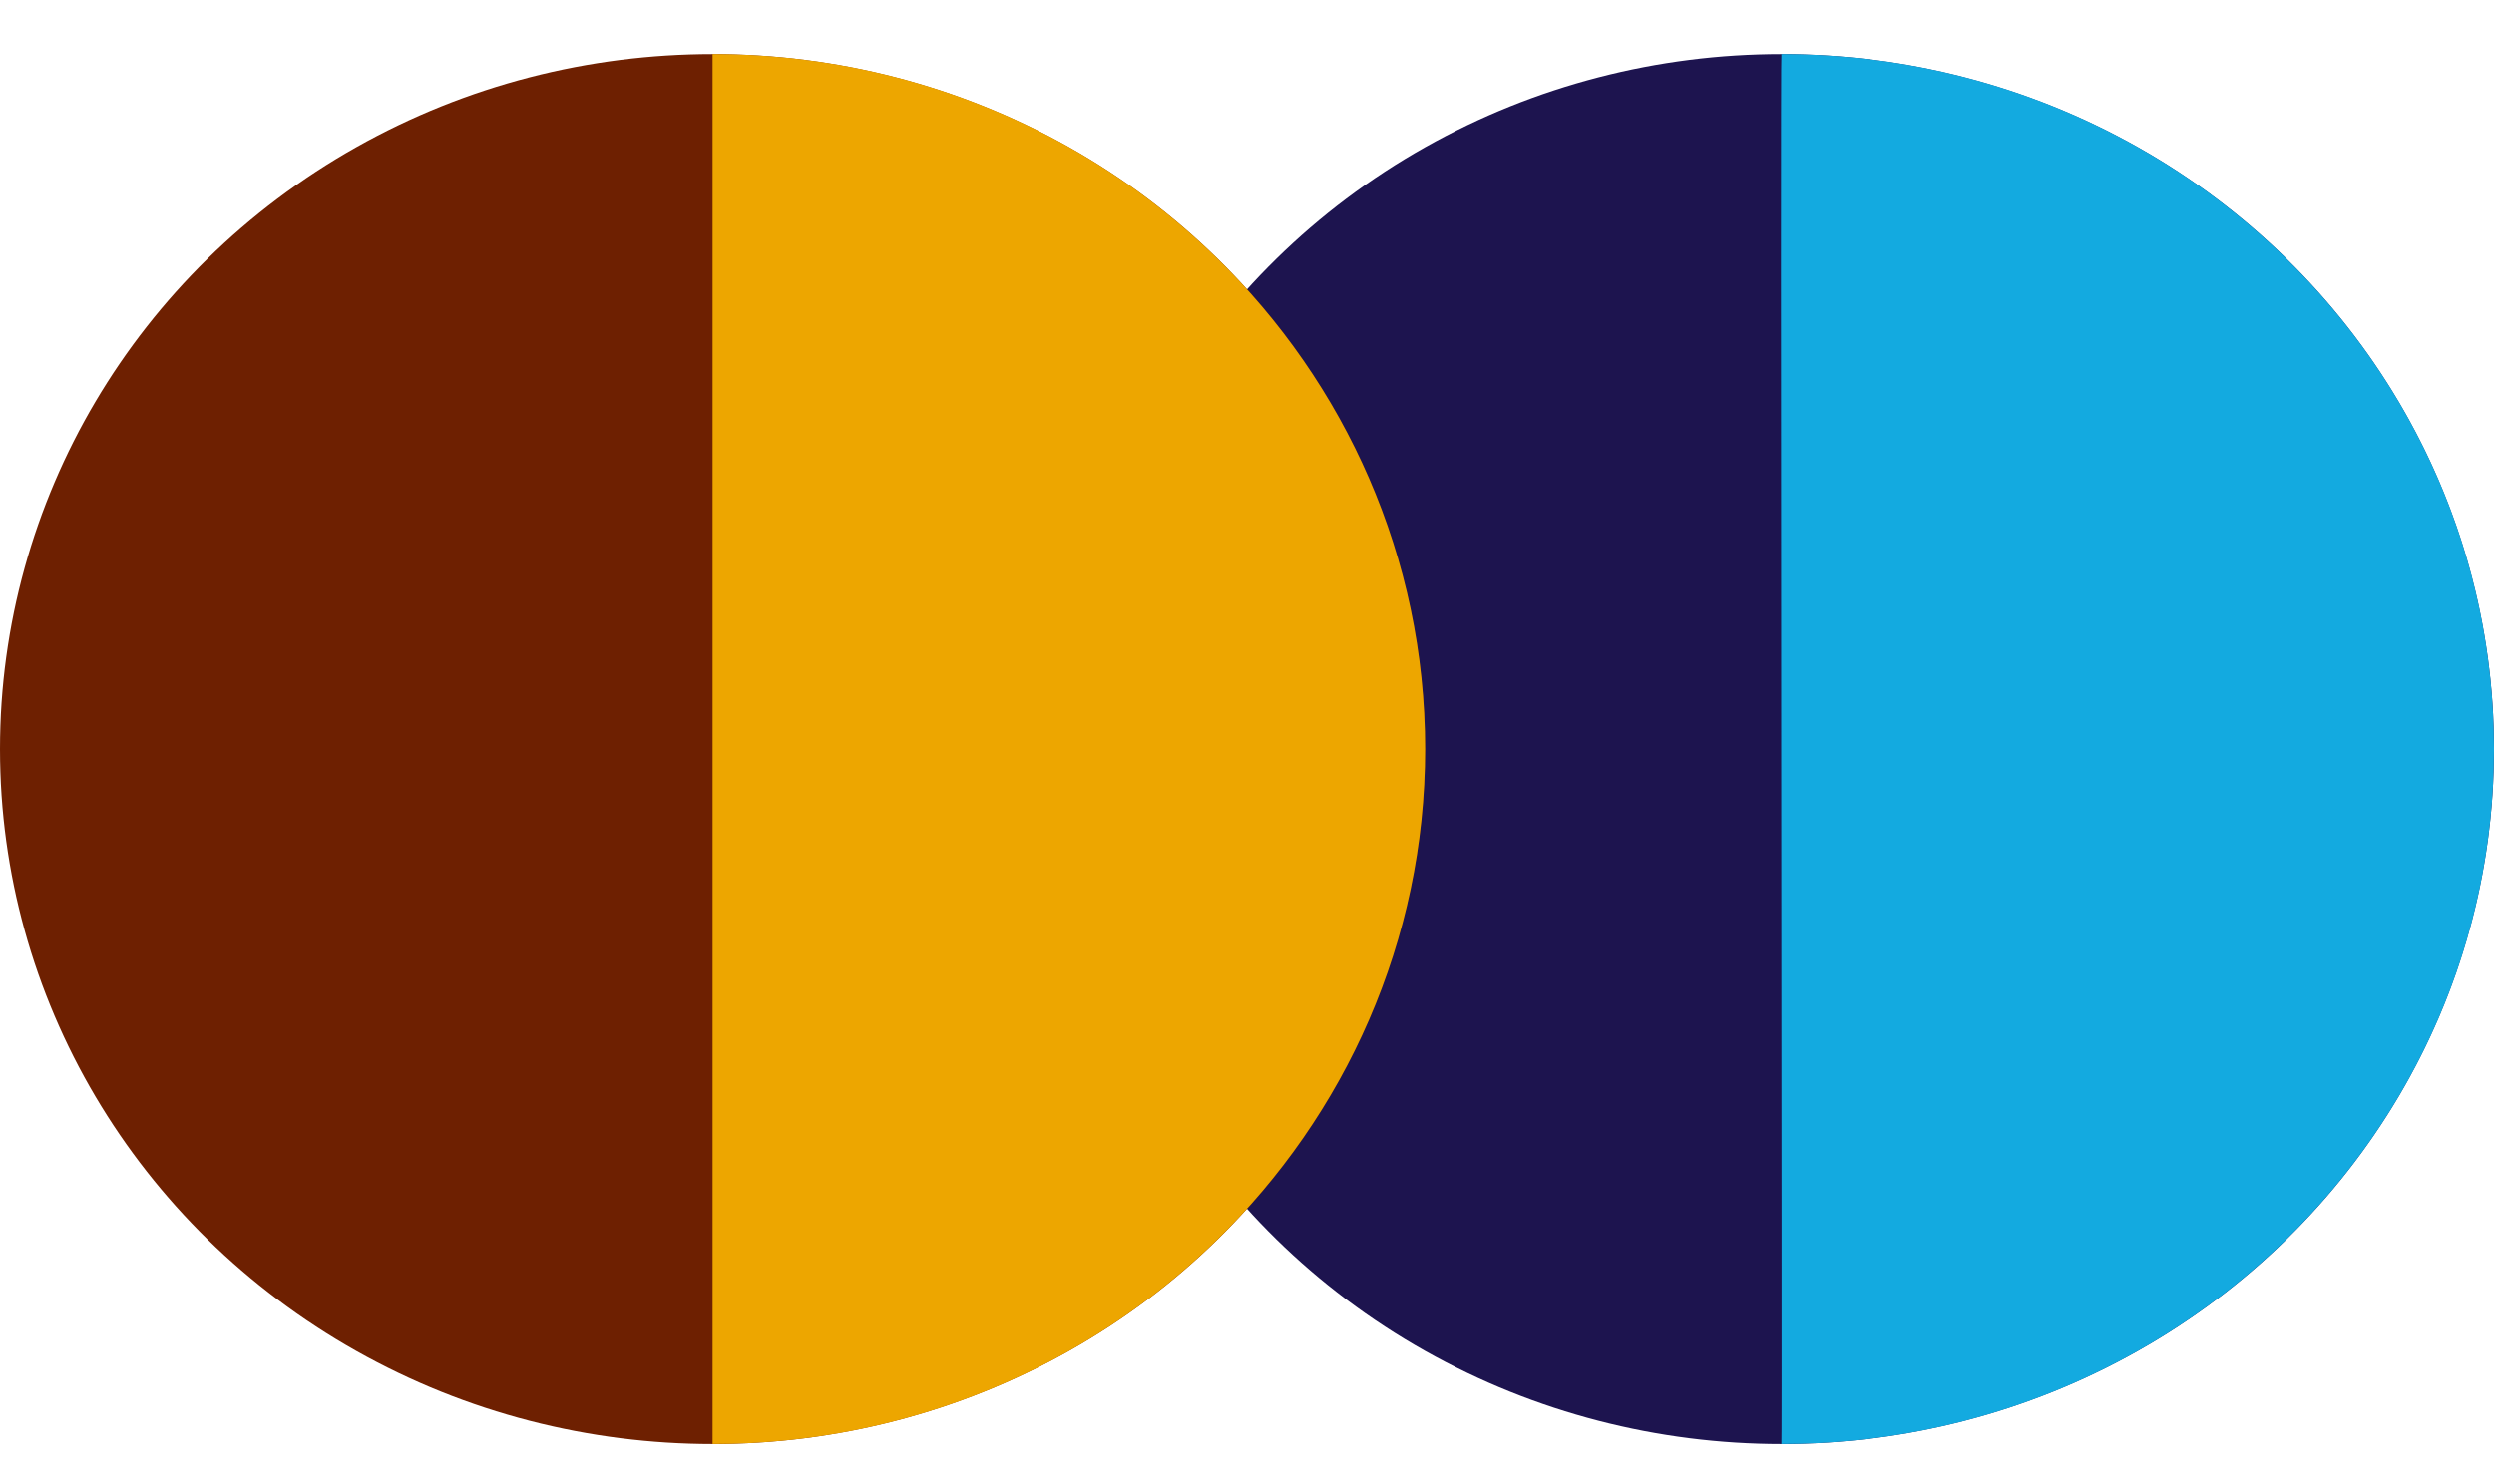 <?xml version="1.0" encoding="UTF-8"?>
<svg width="42px" height="25px" viewBox="0 0 42 25" version="1.1" xmlns="http://www.w3.org/2000/svg" xmlns:xlink="http://www.w3.org/1999/xlink">
    <!-- Generator: Sketch 53.2 (72643) - https://sketchapp.com -->
    <title>Group 42</title>
    <desc>Created with Sketch.</desc>
    <g id="⚖️-V1.5" stroke="none" stroke-width="1" fill="none" fill-rule="evenodd">
        <g id="Home-Page---Version-2" transform="translate(-791, -5300)">
            <g id="Explore-Sets" transform="translate(129.5, 4944)">
                <g id="Exchange-Button" transform="translate(628.75, 315)">
                    <g id="Group-42" transform="translate(32.75, 41.559)">
                        <g id="Buy-And-Hold-Token" transform="translate(18, 0)">
                            <ellipse id="Oval" fill="#1D144F" cx="12" cy="12.059" rx="12" ry="11.707"></ellipse>
                            <path d="M12,23.766 C18.627,23.766 24,18.524 24,12.059 C24,5.593 18.627,0.351 12,0.351 C11.977,0.351 12.015,23.766 12,23.766 Z" id="Oval-Copy-2" fill="#13AAE0"></path>
                            <g id="Group-Copy-2" stroke-width="1" transform="translate(12.195, 11.93) rotate(-270) translate(-12.195, -11.93) translate(-0.105, 0.223)"></g>
                        </g>
                        <g id="Buy-the-Dip-Token">
                            <ellipse id="Oval" fill="#6E2001" cx="12" cy="12.059" rx="12" ry="11.707"></ellipse>
                            <path d="M12,23.766 C18.627,23.766 24,18.524 24,12.059 C24,5.593 18.627,0.351 12,0.351 C12,0.351 12,23.766 12,23.766 Z" id="Oval-Copy-2" fill="#EDA600"></path>
                        </g>
                    </g>
                </g>
            </g>
        </g>
    </g>
</svg>